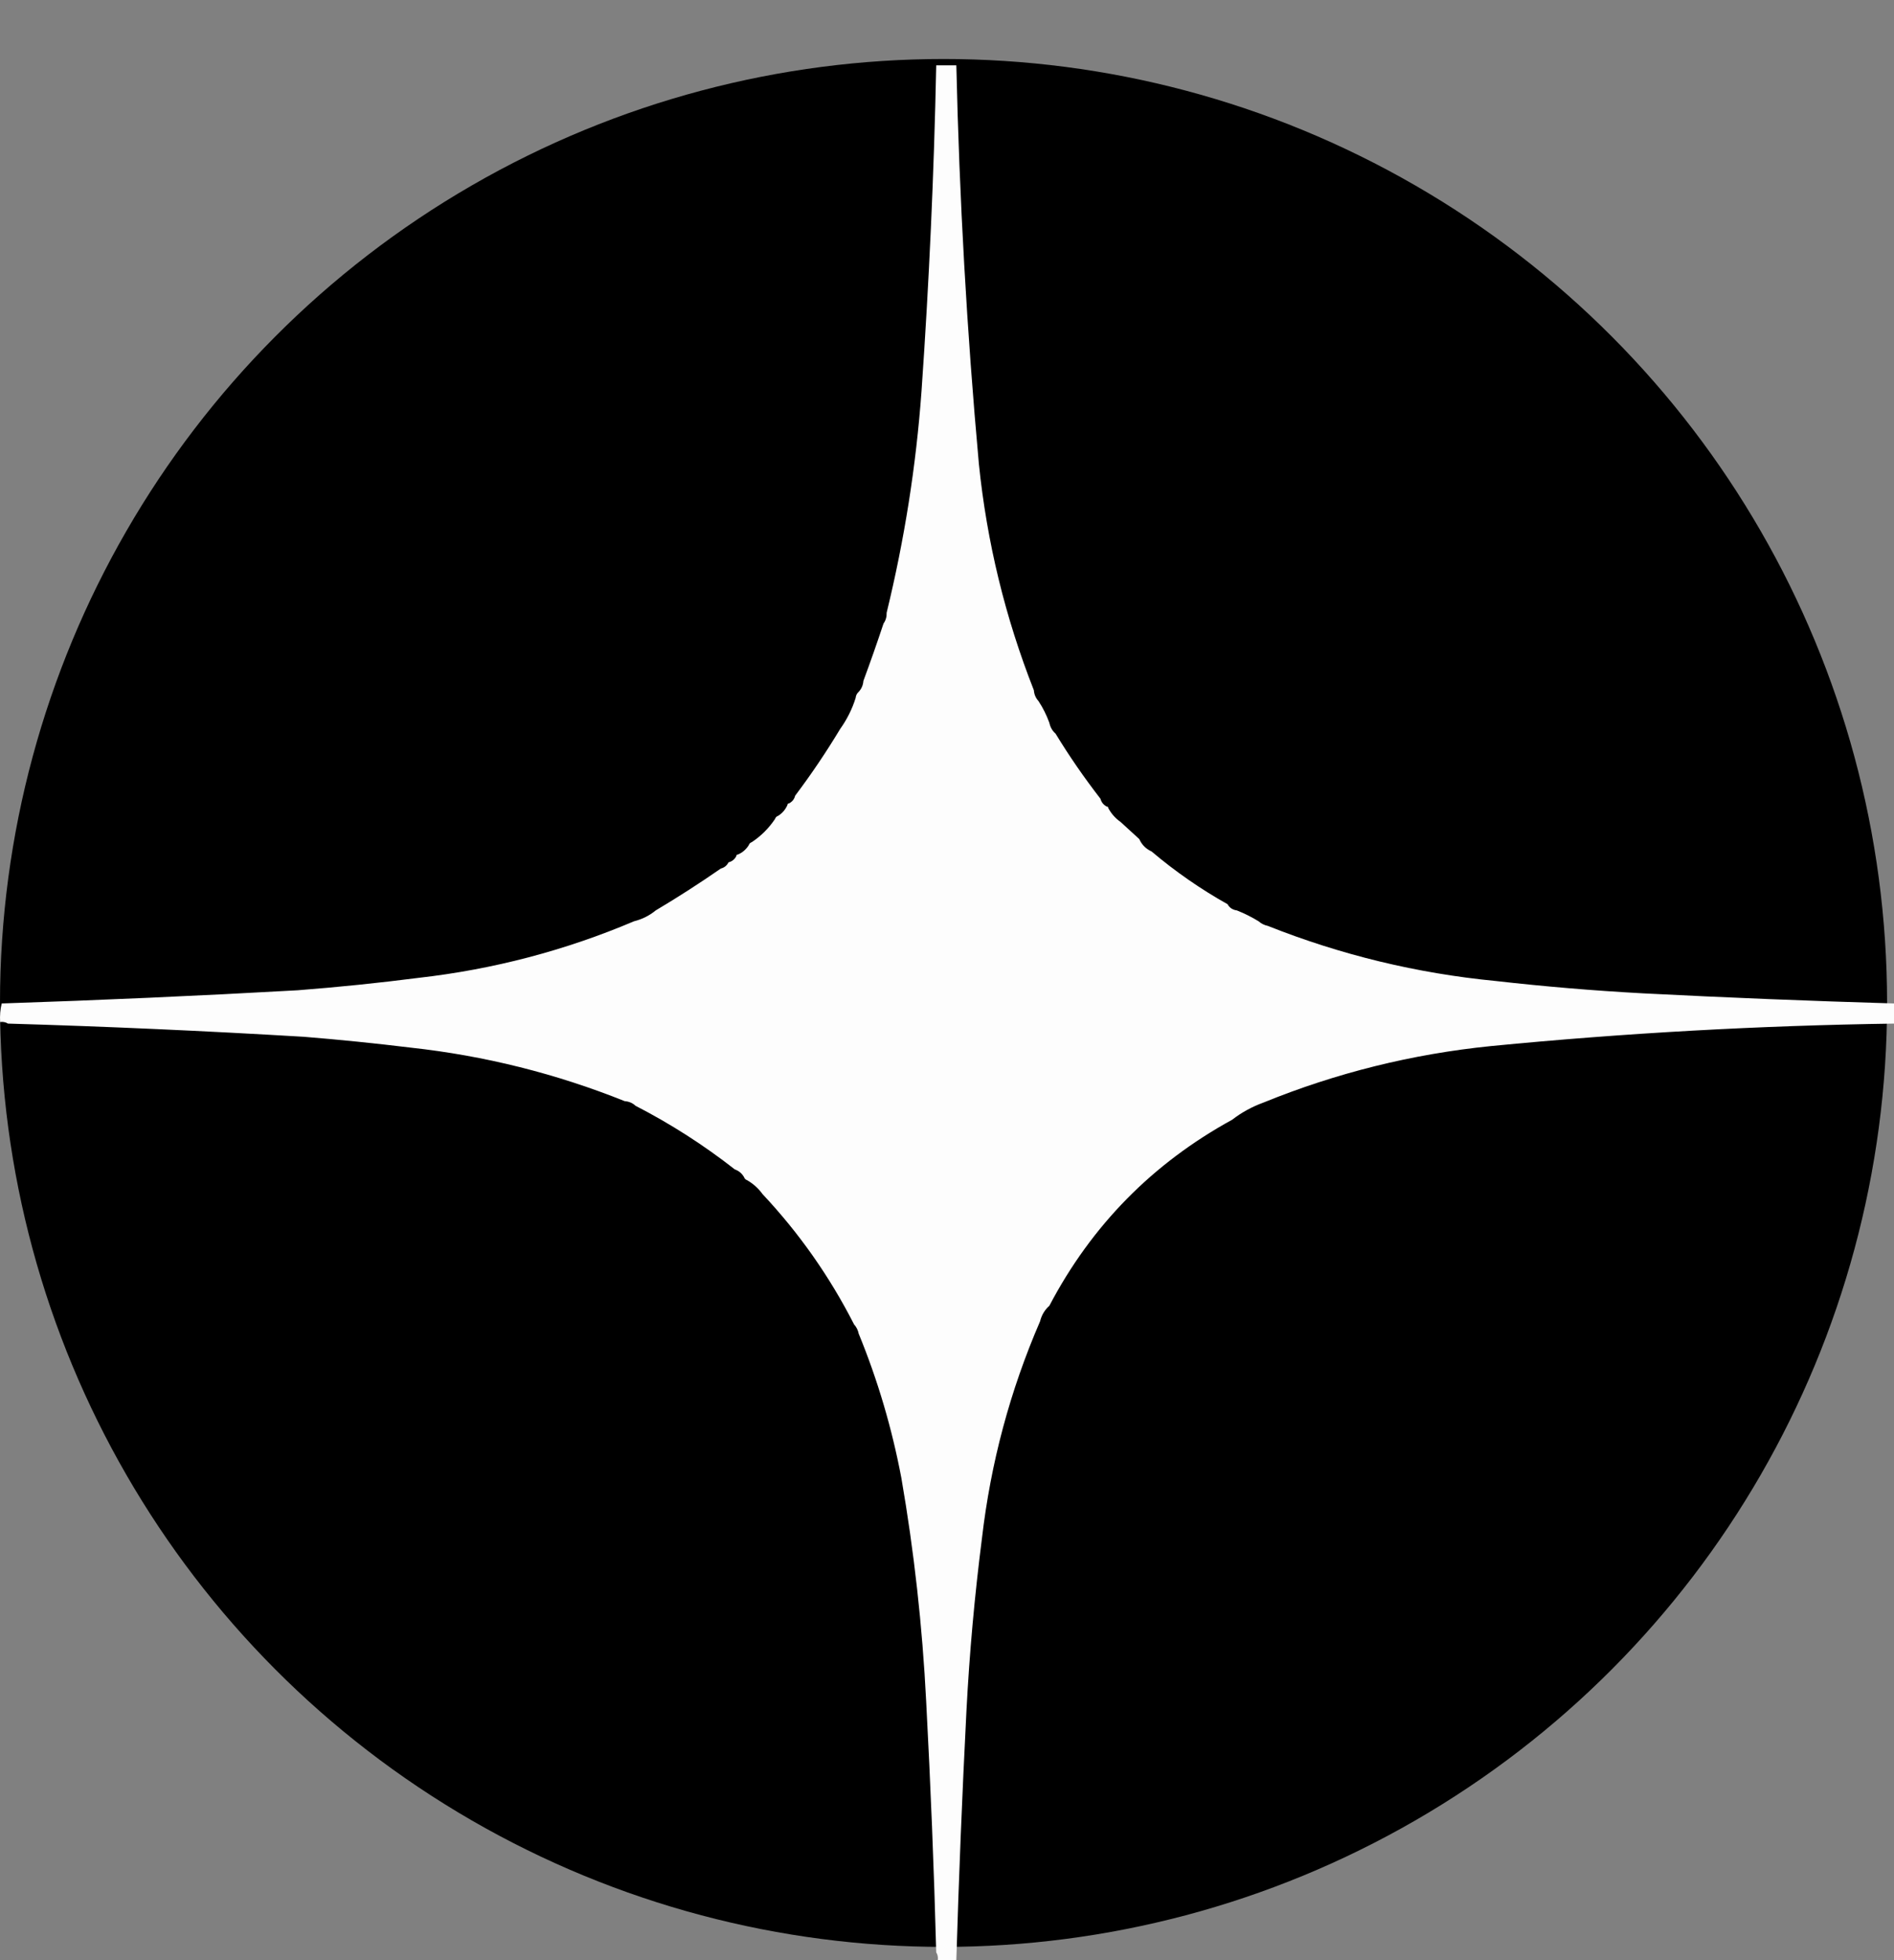 <svg width="29" height="30" viewBox="0 0 29 30" fill="none" xmlns="http://www.w3.org/2000/svg">
<rect x="0" y="0" width="29" height="30" fill="#808080" stroke="none"/>
<circle cx="14.447" cy="15.35" r="14.447" fill="black"/>
<path fill-rule="evenodd" clip-rule="evenodd" d="M14.335 1C14.438 1 14.541 1 14.643 1C14.689 3.037 14.804 5.07 14.988 7.099C15.11 8.294 15.391 9.449 15.83 10.564C15.835 10.629 15.859 10.684 15.901 10.73C15.969 10.833 16.024 10.944 16.067 11.062C16.081 11.129 16.113 11.185 16.162 11.228C16.372 11.573 16.602 11.905 16.85 12.225C16.864 12.278 16.896 12.318 16.945 12.344C16.961 12.344 16.969 12.352 16.969 12.367C17.015 12.453 17.078 12.524 17.159 12.581C17.254 12.668 17.349 12.755 17.444 12.842C17.483 12.929 17.546 12.992 17.633 13.032C17.995 13.338 18.382 13.607 18.796 13.839C18.825 13.893 18.873 13.925 18.939 13.934C19.055 13.98 19.166 14.036 19.271 14.1C19.311 14.136 19.358 14.159 19.413 14.171C20.534 14.616 21.696 14.897 22.901 15.014C23.651 15.099 24.402 15.162 25.156 15.203C26.437 15.269 27.718 15.32 29 15.358C29 15.46 29 15.563 29 15.666C26.939 15.696 24.882 15.81 22.83 16.01C21.622 16.132 20.459 16.421 19.342 16.876C19.167 16.94 19.009 17.027 18.867 17.137C17.648 17.805 16.714 18.754 16.067 19.985C15.997 20.047 15.949 20.126 15.925 20.223C15.466 21.283 15.169 22.39 15.035 23.545C14.923 24.42 14.844 25.298 14.798 26.179C14.733 27.452 14.681 28.726 14.643 30C14.549 30 14.454 30 14.359 30C14.365 29.955 14.357 29.915 14.335 29.881C14.301 28.599 14.249 27.318 14.181 26.037C14.123 24.89 13.997 23.751 13.801 22.619C13.657 21.86 13.44 21.124 13.148 20.412C13.137 20.357 13.113 20.31 13.077 20.27C12.704 19.538 12.237 18.874 11.677 18.277C11.612 18.188 11.533 18.117 11.44 18.063C11.416 18.055 11.4 18.039 11.392 18.015C11.359 17.958 11.312 17.919 11.25 17.897C10.775 17.525 10.269 17.201 9.731 16.924C9.686 16.881 9.63 16.858 9.565 16.853C8.512 16.431 7.42 16.158 6.29 16.034C5.746 15.968 5.2 15.912 4.653 15.868C3.143 15.778 1.632 15.71 0.121 15.666C0.087 15.644 0.048 15.636 0.002 15.642C-0.004 15.545 0.004 15.45 0.026 15.358C1.537 15.308 3.047 15.241 4.558 15.156C5.177 15.108 5.794 15.045 6.409 14.966C7.552 14.836 8.652 14.548 9.708 14.1C9.832 14.069 9.943 14.014 10.04 13.934C10.38 13.732 10.712 13.518 11.037 13.293C11.09 13.279 11.129 13.248 11.155 13.198C11.209 13.184 11.248 13.153 11.274 13.103C11.274 13.087 11.282 13.079 11.297 13.079C11.367 13.05 11.422 13.002 11.464 12.937C11.472 12.913 11.487 12.897 11.511 12.889C11.653 12.795 11.772 12.676 11.867 12.534C11.875 12.51 11.891 12.494 11.915 12.486C11.98 12.445 12.027 12.389 12.057 12.32C12.057 12.304 12.065 12.296 12.081 12.296C12.13 12.271 12.162 12.231 12.175 12.178C12.423 11.849 12.652 11.509 12.864 11.157C12.967 11.013 13.047 10.855 13.101 10.682C13.105 10.643 13.121 10.612 13.148 10.588C13.191 10.542 13.215 10.486 13.22 10.421C13.328 10.129 13.431 9.836 13.528 9.543C13.562 9.496 13.578 9.44 13.576 9.377C13.848 8.262 14.027 7.131 14.11 5.984C14.226 4.324 14.301 2.663 14.335 1Z" fill="#FDFDFD"/>
</svg>
